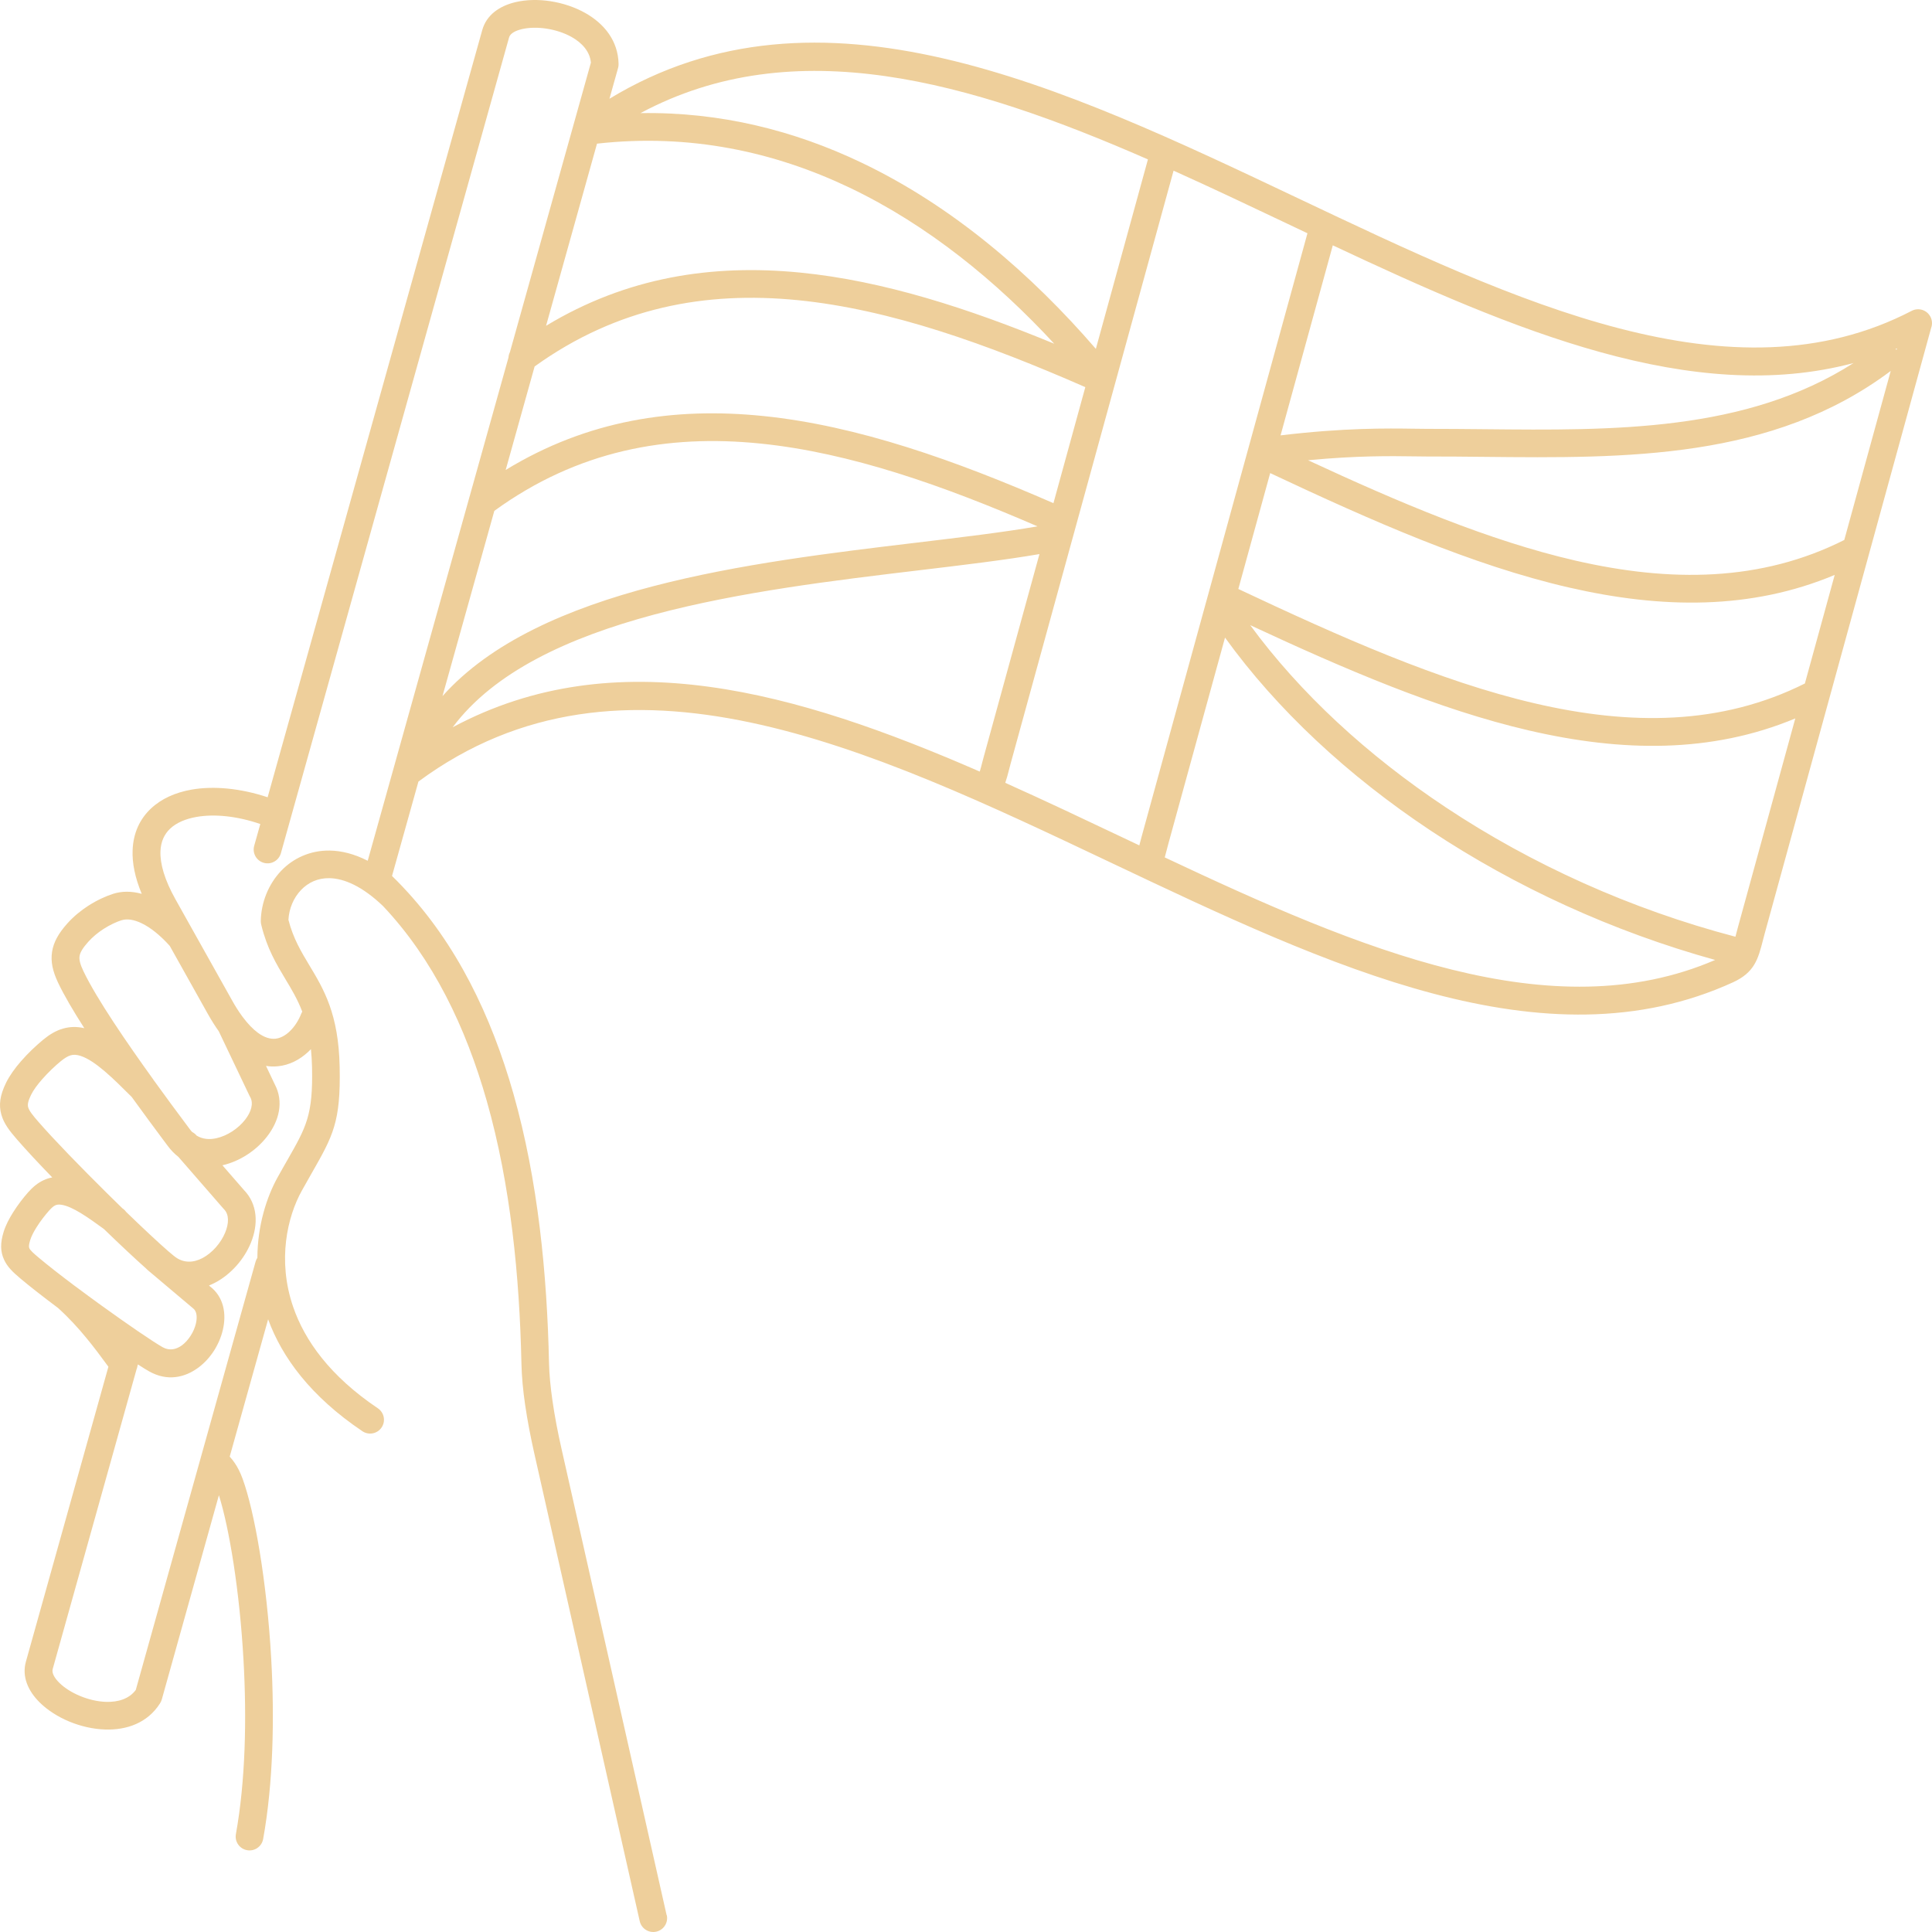 <svg width="200" height="200" viewBox="0 0 200 200" fill="none" xmlns="http://www.w3.org/2000/svg">
<path d="M69.025 198.251C69.198 199.024 68.712 199.789 67.939 199.965C67.166 200.138 66.4 199.652 66.224 198.88L55.317 150.488C54.96 148.903 54.608 147.137 54.357 145.394C54.148 143.962 54.008 142.514 53.979 141.156C53.785 132.195 52.872 122.686 50.391 113.973C48.212 106.312 44.825 99.277 39.659 93.804L39.652 93.796C37.52 91.756 35.633 90.934 34.097 90.908C33.489 90.898 32.94 91.012 32.451 91.224C31.969 91.433 31.537 91.744 31.17 92.126C30.386 92.941 29.92 94.066 29.858 95.219C30.35 97.144 31.181 98.523 32.016 99.913C33.526 102.424 35.051 104.963 35.162 110.449C35.281 116.167 34.476 117.575 32.257 121.465C31.933 122.029 31.581 122.647 31.239 123.268C29.759 125.936 28.688 130.434 30.341 135.269C31.539 138.772 34.17 142.457 39.113 145.784C39.771 146.226 39.947 147.113 39.504 147.77C39.062 148.427 38.174 148.602 37.517 148.16C32.149 144.551 29.187 140.492 27.756 136.573L23.779 150.79C23.963 150.991 24.136 151.206 24.3 151.447C24.605 151.896 24.875 152.424 25.12 153.096C26.354 156.491 27.625 163.714 28.075 171.685C28.424 177.895 28.284 184.602 27.241 190.374C27.102 191.153 26.357 191.672 25.577 191.531C24.798 191.391 24.279 190.647 24.42 189.868C25.416 184.347 25.549 177.871 25.207 171.843C24.804 164.673 23.737 158.207 22.661 154.784L16.748 175.928C16.704 176.082 16.64 176.222 16.554 176.348C15.267 178.357 13.128 179.107 10.895 179.039C9.629 179 8.338 178.698 7.177 178.217C6.002 177.729 4.933 177.046 4.132 176.26C2.887 175.039 2.251 173.545 2.683 172.01L11.222 141.484C10.481 140.468 9.736 139.47 8.978 138.55C8.08 137.454 7.109 136.394 6.002 135.396C4.478 134.253 3.086 133.172 2.105 132.343C1.321 131.681 0.76 131.146 0.418 130.396C0.037 129.563 0.012 128.692 0.382 127.505C0.584 126.851 0.943 126.158 1.357 125.501C1.864 124.692 2.457 123.942 2.917 123.422C3.396 122.887 3.898 122.455 4.532 122.165C4.812 122.036 5.101 121.942 5.409 121.888C3.999 120.43 2.72 119.062 1.778 117.977C0.969 117.046 0.402 116.309 0.143 115.394C-0.142 114.391 -0.012 113.393 0.632 112.079C0.999 111.335 1.553 110.574 2.159 109.874C2.914 109.005 3.776 108.203 4.446 107.65C5.108 107.104 5.773 106.691 6.539 106.476C7.222 106.282 7.937 106.253 8.728 106.437C7.613 104.699 6.647 103.06 6.021 101.746C5.45 100.544 5.23 99.541 5.392 98.517C5.555 97.504 6.068 96.609 6.963 95.604C7.621 94.864 8.379 94.257 9.116 93.778C10.069 93.164 11 92.758 11.65 92.55C11.671 92.543 11.697 92.535 11.718 92.525C12.603 92.248 13.602 92.23 14.673 92.532C13.964 90.829 13.674 89.321 13.728 88.002C13.8 86.206 14.487 84.776 15.615 83.71C16.689 82.69 18.143 82.04 19.817 81.743C22.133 81.334 24.923 81.606 27.705 82.533L49.923 3.11C50.355 1.569 51.674 0.618 53.374 0.219C54.464 -0.039 55.729 -0.068 56.984 0.126C58.228 0.317 59.489 0.726 60.591 1.347C62.547 2.453 63.991 4.22 64.035 6.627C64.038 6.767 64.02 6.903 63.985 7.03L63.09 10.223C84.834 -2.978 109.775 8.855 134.42 20.546C156.994 31.255 179.31 41.84 197.899 32.178C198.603 31.811 199.47 32.085 199.837 32.788C200.031 33.161 200.046 33.579 199.912 33.944L182.673 96.672C182.63 96.827 182.565 97.086 182.5 97.329C182.001 99.268 181.638 100.662 179.405 101.686C159.915 110.608 137.593 100.015 115.013 89.307C89.887 77.388 64.441 65.317 43.333 80.894L43.315 80.91L40.582 90.68C40.931 91.021 41.276 91.365 41.61 91.722L41.628 91.74C41.664 91.776 41.7 91.812 41.732 91.851C47.254 97.695 50.849 105.135 53.146 113.209C55.695 122.171 56.637 131.927 56.834 141.111C56.86 142.308 56.997 143.64 57.191 145.002C57.434 146.693 57.766 148.378 58.104 149.873L69.011 198.265L69.025 198.251ZM45.804 72.064C55.806 60.846 77.606 58.238 94.866 56.177C99.511 55.62 103.825 55.106 107.403 54.489C97.657 50.264 88.003 46.859 78.729 45.918C69.072 44.933 59.79 46.629 51.173 52.883L45.805 72.067L45.804 72.064ZM110.982 55.89C110.979 55.905 110.975 55.918 110.972 55.933L104.622 79.041C104.579 79.196 104.514 79.455 104.449 79.698C104.327 80.176 104.212 80.618 104.064 81.038C108.124 82.858 112.192 84.787 116.252 86.713C116.816 86.979 117.377 87.248 117.942 87.514C117.963 87.431 117.985 87.349 118.006 87.266C118.053 87.08 118.104 86.886 118.19 86.573L124.856 62.319C124.863 62.28 124.874 62.244 124.889 62.205L135.347 24.148C134.636 23.809 133.924 23.473 133.212 23.134C129.305 21.281 125.393 19.424 121.488 17.667L110.987 55.882L110.982 55.89ZM107.606 57.358C103.957 57.984 99.74 58.486 95.198 59.029C77.734 61.115 55.451 63.778 46.861 75.286C63.748 66.248 82.467 71.607 101.423 79.873C101.506 79.603 101.586 79.304 101.667 78.986V78.983C101.714 78.796 101.765 78.602 101.85 78.293L107.603 57.361L107.606 57.358ZM132.564 45.07C139.172 44.279 143.618 44.341 146.354 44.38C146.871 44.387 147.329 44.395 147.712 44.395C149.679 44.392 151.653 44.413 153.638 44.431C167.019 44.568 180.731 44.705 191.878 37.582C175.214 42.026 156.743 34.226 137.971 25.397L132.564 45.07ZM196.239 36.114C196.257 36.132 196.273 36.153 196.286 36.171C196.301 36.19 196.312 36.208 196.325 36.225L196.372 36.06C196.328 36.078 196.286 36.096 196.242 36.114L196.239 36.114ZM195.729 38.399C183.459 47.596 168.342 47.444 153.613 47.293C151.631 47.272 149.661 47.254 147.713 47.257C147.299 47.257 146.843 47.249 146.321 47.242C144.021 47.209 140.479 47.159 135.41 47.645C144.844 52.024 154.162 55.982 163.1 58.036C172.91 60.288 182.295 60.241 190.919 55.898L195.727 38.402L195.729 38.399ZM129.419 64.714C134.56 71.726 141.531 78.181 149.714 83.608C158.548 89.467 168.779 94.118 179.65 96.97C179.679 96.856 179.712 96.74 179.744 96.618V96.615C179.79 96.429 179.841 96.235 179.927 95.925L185.848 74.37C177.156 77.998 167.876 77.85 158.259 75.613C148.876 73.434 139.193 69.269 129.422 64.716L129.419 64.714ZM177.56 99.377C166.883 96.416 156.841 91.78 148.127 86C139.513 80.285 132.187 73.45 126.813 66.004L120.952 87.329C120.908 87.487 120.844 87.742 120.779 87.986C120.707 88.262 120.639 88.528 120.574 88.758C140.797 98.285 160.634 106.675 177.559 99.372L177.56 99.377ZM66.301 11.71C74.606 11.573 82.246 13.527 89.166 16.829C98.675 21.361 106.814 28.438 113.443 36.114L118.833 16.501C100.397 8.44 82.27 3.168 66.301 11.71H66.301ZM109.138 35.586C103.166 29.128 96.063 23.294 87.935 19.419C80.148 15.709 71.405 13.798 61.802 14.871L56.528 33.726C64.868 28.683 73.713 27.318 82.858 28.22C91.444 29.067 100.255 31.919 109.135 35.583L109.138 35.586ZM52.354 48.647C60.787 43.497 69.747 42.121 79.004 43.065C88.798 44.064 98.893 47.66 109.052 52.088L112.352 40.077C102.221 35.637 92.186 32.023 82.573 31.072C73.038 30.131 63.867 31.811 55.344 37.936L52.349 48.647H52.354ZM128.194 60.972C138.653 65.897 149.006 70.52 158.896 72.815C168.75 75.106 178.177 75.093 186.841 70.754L189.928 59.515C181.275 63.147 172.04 63.028 162.461 60.829C152.398 58.52 141.99 53.915 131.489 48.975L128.192 60.971L128.194 60.972ZM52.639 36.984C52.654 36.801 52.703 36.622 52.786 36.457L61.17 6.484C61.069 5.342 60.264 4.447 59.186 3.837C58.409 3.399 57.488 3.105 56.569 2.963C55.659 2.827 54.771 2.842 54.038 3.013C53.33 3.178 52.812 3.469 52.7 3.874L29.078 88.324C28.865 89.086 28.078 89.534 27.313 89.322C26.55 89.11 26.101 88.324 26.314 87.559L26.947 85.302C24.571 84.487 22.227 84.235 20.328 84.57C19.199 84.771 18.257 85.173 17.61 85.785C17.013 86.348 16.651 87.121 16.611 88.112C16.562 89.409 17.025 91.064 18.169 93.105L24.025 103.56C24.356 104.153 24.682 104.67 25.006 105.116C25.042 105.16 25.073 105.207 25.107 105.253C25.657 105.997 26.188 106.536 26.698 106.913C27.374 107.409 27.979 107.577 28.503 107.528C29.028 107.474 29.524 107.202 29.951 106.802C30.487 106.306 30.915 105.631 31.191 104.922C31.22 104.85 31.253 104.783 31.289 104.721C30.797 103.436 30.179 102.407 29.563 101.388C28.6 99.782 27.643 98.191 27.051 95.76C27.015 95.63 26.996 95.49 26.996 95.351C27.029 93.422 27.794 91.519 29.11 90.142C29.726 89.498 30.469 88.968 31.325 88.601C32.174 88.234 33.123 88.032 34.151 88.05C35.359 88.072 36.674 88.395 38.066 89.106L52.645 36.984L52.639 36.984ZM26.643 130.193C26.664 126.853 27.603 123.926 28.736 121.881C29.135 121.159 29.466 120.583 29.768 120.056C31.706 116.664 32.407 115.436 32.302 110.508C32.287 109.825 32.248 109.197 32.188 108.611C32.09 108.711 31.994 108.807 31.89 108.902C31.027 109.699 29.97 110.26 28.777 110.378C28.37 110.418 27.956 110.412 27.537 110.342L28.439 112.24C29.402 114.047 28.9 116.048 27.63 117.674C27.073 118.388 26.365 119.032 25.573 119.541C24.789 120.048 23.916 120.428 23.024 120.63L25.253 123.191C26.691 124.678 26.751 126.754 25.964 128.673C25.62 129.506 25.113 130.314 24.487 131.018C23.853 131.729 23.102 132.344 22.282 132.774C22.07 132.885 21.851 132.986 21.633 133.076L21.747 133.174C23.149 134.252 23.473 135.989 23.062 137.7C22.883 138.445 22.565 139.18 22.146 139.834C21.718 140.498 21.171 141.101 20.542 141.569C19.111 142.631 17.307 143.006 15.457 141.974C15.17 141.812 14.764 141.566 14.275 141.245L14.228 141.418C14.21 141.544 14.178 141.666 14.127 141.781L5.456 172.777C5.342 173.185 5.632 173.707 6.154 174.217C6.69 174.744 7.441 175.215 8.289 175.567C9.151 175.926 10.09 176.149 10.983 176.177C12.219 176.213 13.377 175.869 14.057 174.938L26.456 130.614C26.5 130.459 26.565 130.32 26.65 130.193L26.643 130.193ZM7.732 133.109C7.782 133.143 7.833 133.177 7.88 133.218C8.736 133.857 9.631 134.518 10.514 135.154C13.247 137.126 15.853 138.911 16.849 139.469C17.547 139.856 18.254 139.696 18.834 139.267C19.175 139.016 19.481 138.67 19.729 138.282C19.988 137.884 20.174 137.453 20.275 137.036C20.438 136.357 20.379 135.722 19.977 135.428C19.951 135.41 19.927 135.392 19.905 135.37L15.268 131.459C15.213 131.412 15.164 131.361 15.117 131.311C13.989 130.309 12.428 128.847 10.749 127.221C9.092 126.014 7.525 124.904 6.381 124.721C6.101 124.674 5.892 124.7 5.731 124.77C5.529 124.864 5.31 125.062 5.073 125.331C4.685 125.769 4.196 126.386 3.793 127.03C3.501 127.49 3.257 127.956 3.131 128.359C2.991 128.808 2.965 129.059 3.033 129.21C3.137 129.44 3.475 129.742 3.968 130.158C4.927 130.967 6.268 132.012 7.735 133.114L7.732 133.109ZM12.737 125.128C12.869 125.226 12.98 125.34 13.068 125.467C14.833 127.176 16.411 128.649 17.418 129.523L17.935 129.957C17.99 130.001 18.039 130.043 18.09 130.079C19.001 130.79 20.042 130.718 20.949 130.241C21.464 129.972 21.938 129.58 22.344 129.124C22.758 128.657 23.092 128.129 23.314 127.586C23.695 126.66 23.736 125.73 23.185 125.176C23.157 125.148 23.128 125.119 23.102 125.086L18.468 119.76C18.072 119.455 17.702 119.077 17.364 118.622C17.219 118.428 17.037 118.184 16.82 117.893C16.07 116.884 14.919 115.338 13.632 113.554C11.699 111.625 9.857 109.797 8.337 109.304C7.934 109.172 7.608 109.164 7.328 109.242C6.994 109.336 6.652 109.563 6.277 109.868C5.713 110.331 4.986 111.013 4.34 111.753C3.869 112.291 3.455 112.849 3.214 113.341C2.916 113.951 2.833 114.331 2.916 114.623C3.024 115 3.398 115.466 3.956 116.107C5.573 117.968 8.36 120.833 11.088 123.532C11.624 124.059 12.152 124.581 12.669 125.083L12.709 125.112L12.737 125.133L12.737 125.128ZM15.861 111.744C15.879 111.765 15.897 111.791 15.91 111.816C17.204 113.613 18.369 115.175 19.121 116.184C19.336 116.475 19.52 116.722 19.664 116.913C19.736 117.013 19.815 117.104 19.897 117.186C20.055 117.269 20.2 117.38 20.322 117.52L20.35 117.553C20.954 117.93 21.67 117.988 22.382 117.833C22.946 117.711 23.51 117.463 24.028 117.129C24.553 116.791 25.016 116.371 25.376 115.911C25.991 115.121 26.279 114.234 25.893 113.551C25.878 113.526 25.865 113.497 25.85 113.472H25.847L22.646 106.755C22.269 106.227 21.891 105.63 21.518 104.966L17.571 97.915C16.532 96.765 15.558 96.012 14.678 95.583C13.837 95.177 13.133 95.092 12.592 95.263C12.571 95.271 12.553 95.274 12.531 95.281C12.07 95.428 11.402 95.723 10.697 96.179C10.161 96.528 9.607 96.969 9.126 97.508C8.598 98.105 8.303 98.557 8.238 98.963C8.173 99.358 8.31 99.847 8.629 100.519C10.003 103.404 13.206 108.05 15.862 111.74L15.861 111.744Z" fill="#EECF9B"/>
</svg>
